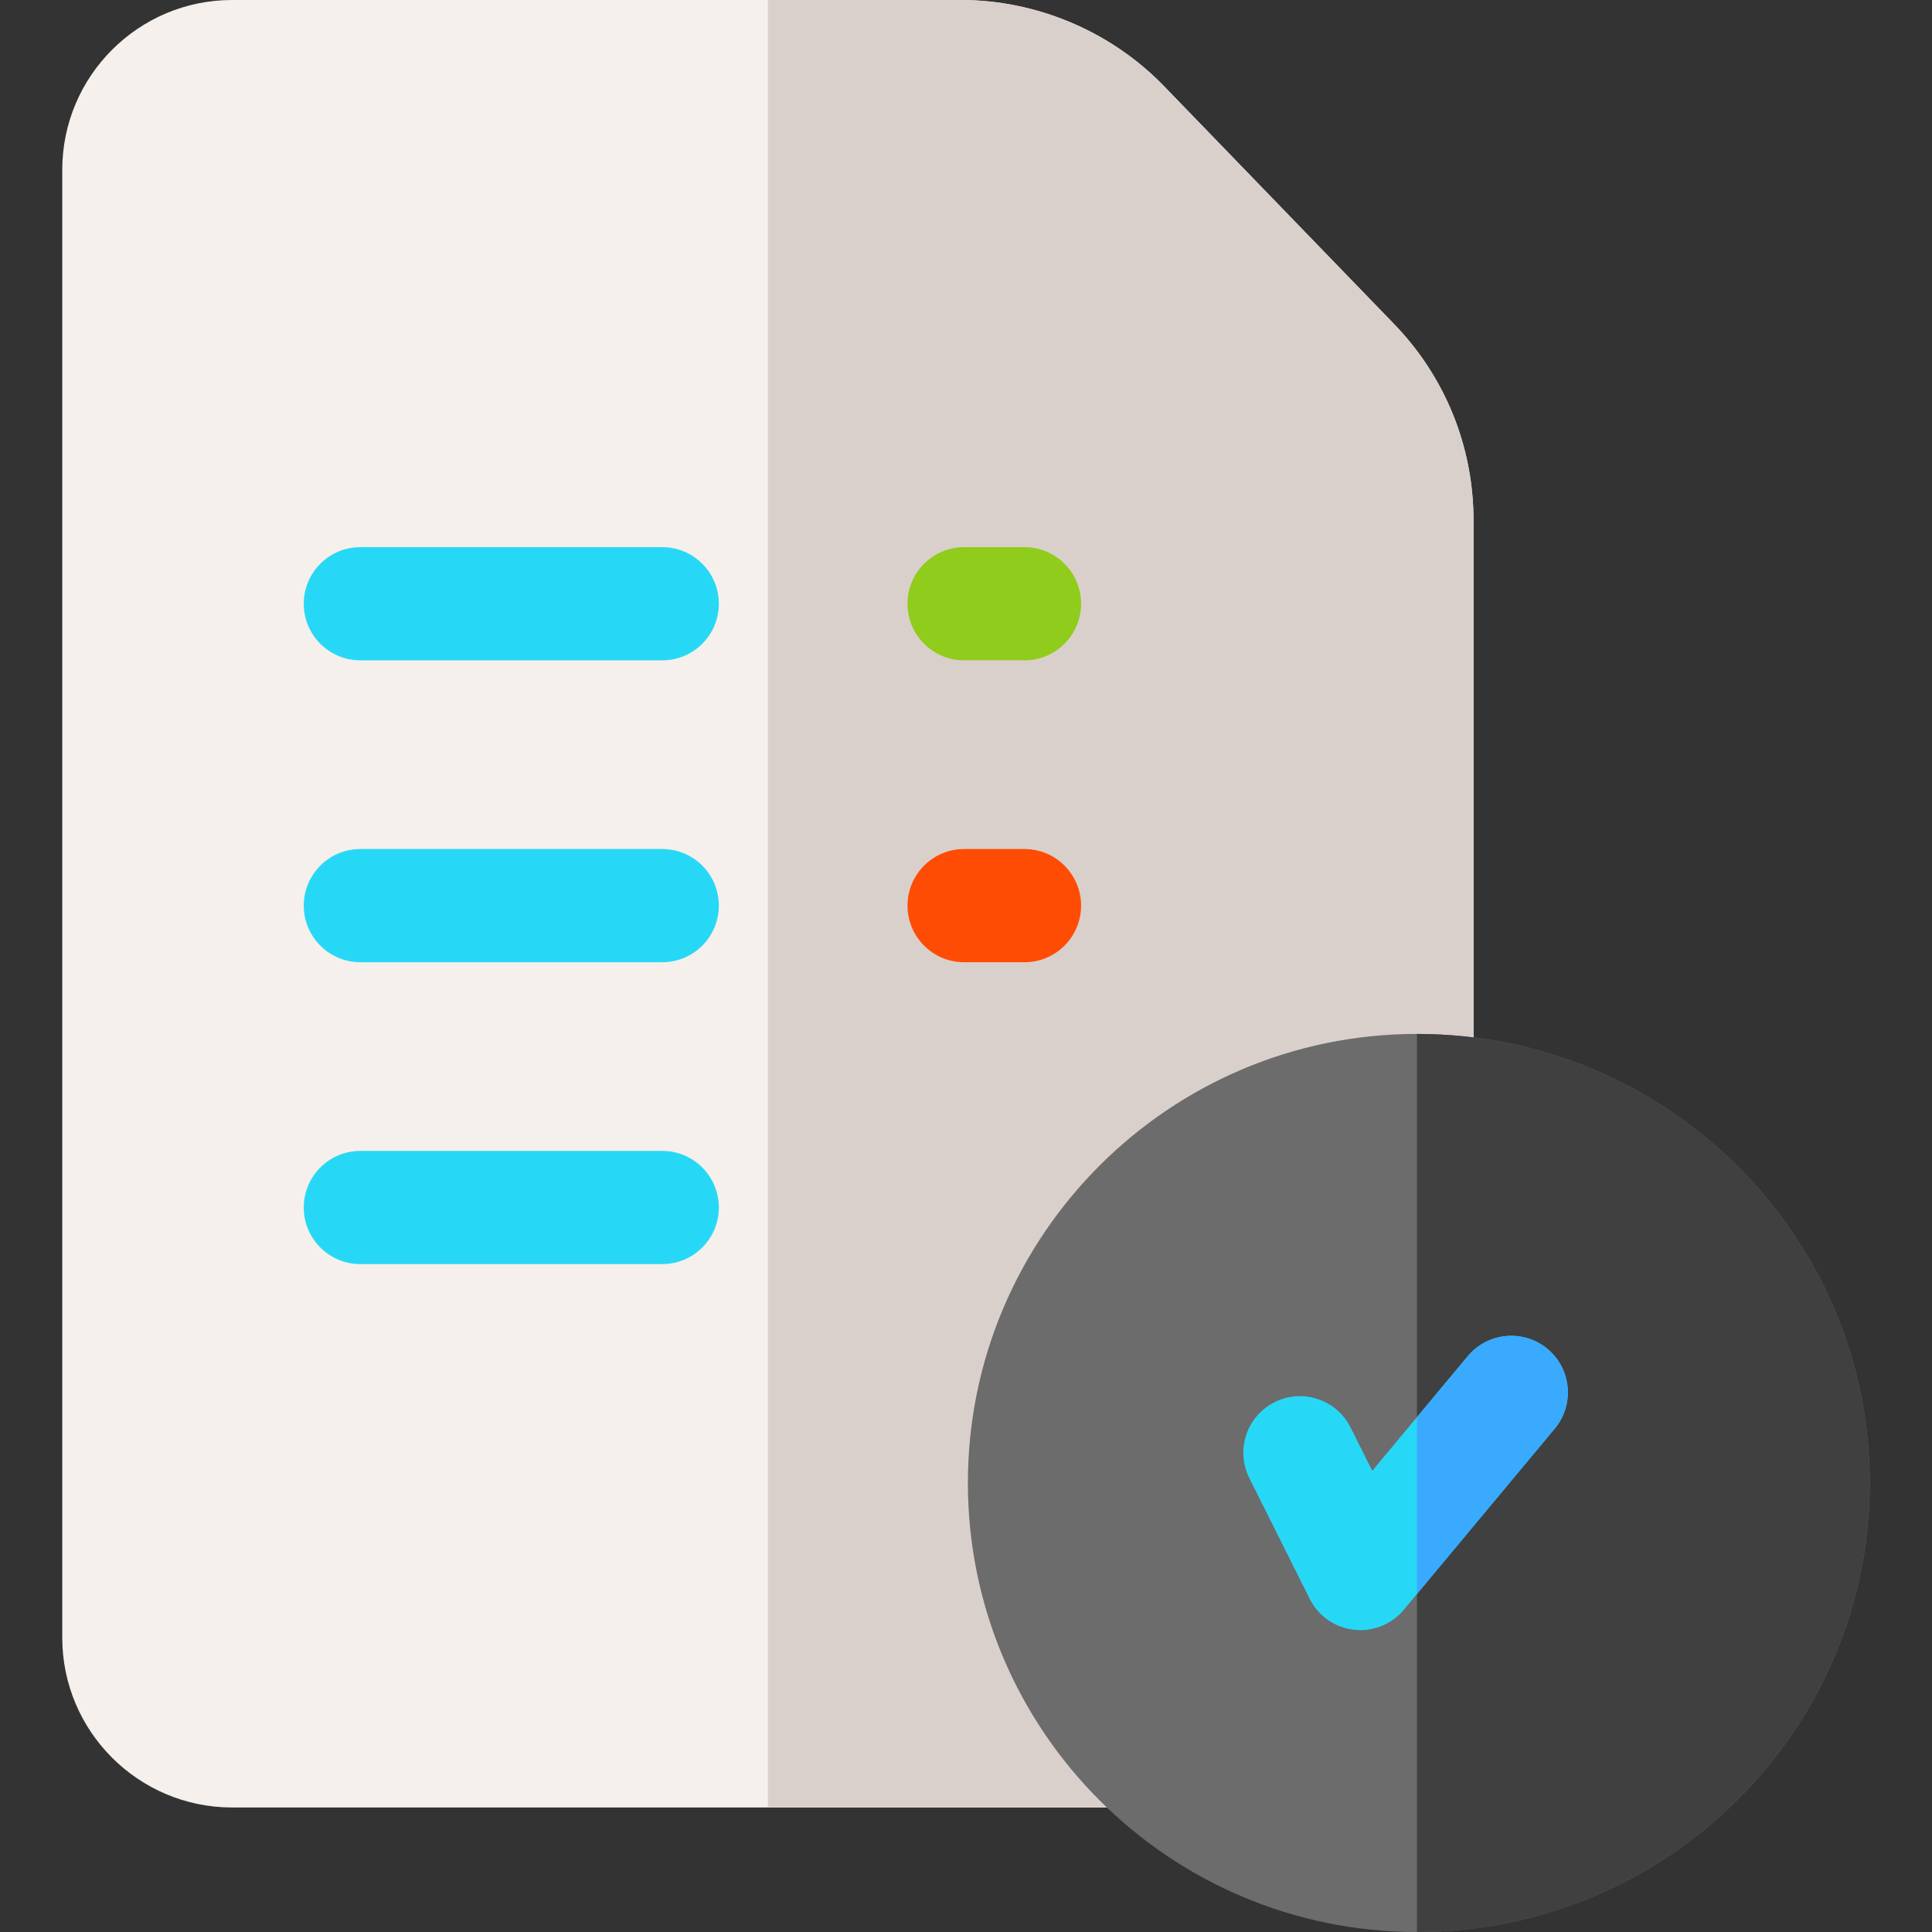 <svg id="Capa_1" enable-background="new 0 0 512 512" height="512" viewBox="0 0 512 512" width="512" xmlns="http://www.w3.org/2000/svg"><rect x="0" y="0" width="512" height="512" fill="#333333" stroke="none"/><g><path d="m369.036 85.453-60.866-62.935c-.028-.028-.055-.058-.083-.086-14.009-14.256-33.506-22.432-53.493-22.432h-193.094c-24.813 0-45 20.187-45 45v389c0 24.813 20.187 45 45 45h285.333c24.078 0 43.667-20.187 43.667-45v-296.022c0-19.766-7.623-38.417-21.464-52.525z" fill="#f5f0eb"/><path d="m308.17 22.518c-.028-.028-.055-.058-.083-.086-14.009-14.256-33.506-22.432-53.493-22.432h-51.094v479h143.333c24.078 0 43.667-20.187 43.667-45v-296.022c0-19.766-7.623-38.417-21.464-52.524z" fill="#dad0cb"/><g fill="#27d8f6"><path d="m175.5 175h-80c-8.284 0-15-6.716-15-15s6.716-15 15-15h80c8.284 0 15 6.716 15 15s-6.716 15-15 15z"/><path d="m175.5 255h-80c-8.284 0-15-6.716-15-15s6.716-15 15-15h80c8.284 0 15 6.716 15 15s-6.716 15-15 15z"/><path d="m175.5 335h-80c-8.284 0-15-6.716-15-15s6.716-15 15-15h80c8.284 0 15 6.716 15 15s-6.716 15-15 15z"/></g><path d="m271.5 175h-16c-8.284 0-15-6.716-15-15s6.716-15 15-15h16c8.284 0 15 6.716 15 15s-6.716 15-15 15z" fill="#90cc1c"/><path d="m271.5 255h-16c-8.284 0-15-6.716-15-15s6.716-15 15-15h16c8.284 0 15 6.716 15 15s-6.716 15-15 15z" fill="#ff4c04"/><path d="m375.5 274c-65.617 0-119 53.383-119 119s53.383 119 119 119c66.168 0 120-53.383 120-119s-53.832-119-120-119z" fill="#6c6c6c"/><path d="m495.5 393c0-65.617-53.832-119-120-119v238c66.168 0 120-53.383 120-119z" fill="#404040"/><path d="m360.501 432c-.575 0-1.152-.033-1.731-.1-5.028-.584-9.423-3.664-11.687-8.192l-16-32c-3.705-7.409-.701-16.42 6.708-20.124 7.409-3.707 16.42-.702 20.125 6.708l5.743 11.486 25.317-30.381c5.304-6.363 14.763-7.222 21.126-1.921 6.364 5.304 7.224 14.762 1.921 21.126l-40 48c-2.868 3.442-7.101 5.398-11.522 5.398z" fill="#27d8f6"/><path d="m410.103 357.477c-6.363-5.301-15.822-4.442-21.126 1.921l-13.477 16.171v46.861l36.523-43.828c5.304-6.364 4.444-15.822-1.92-21.125z" fill="#3aaaff"/></g></svg>